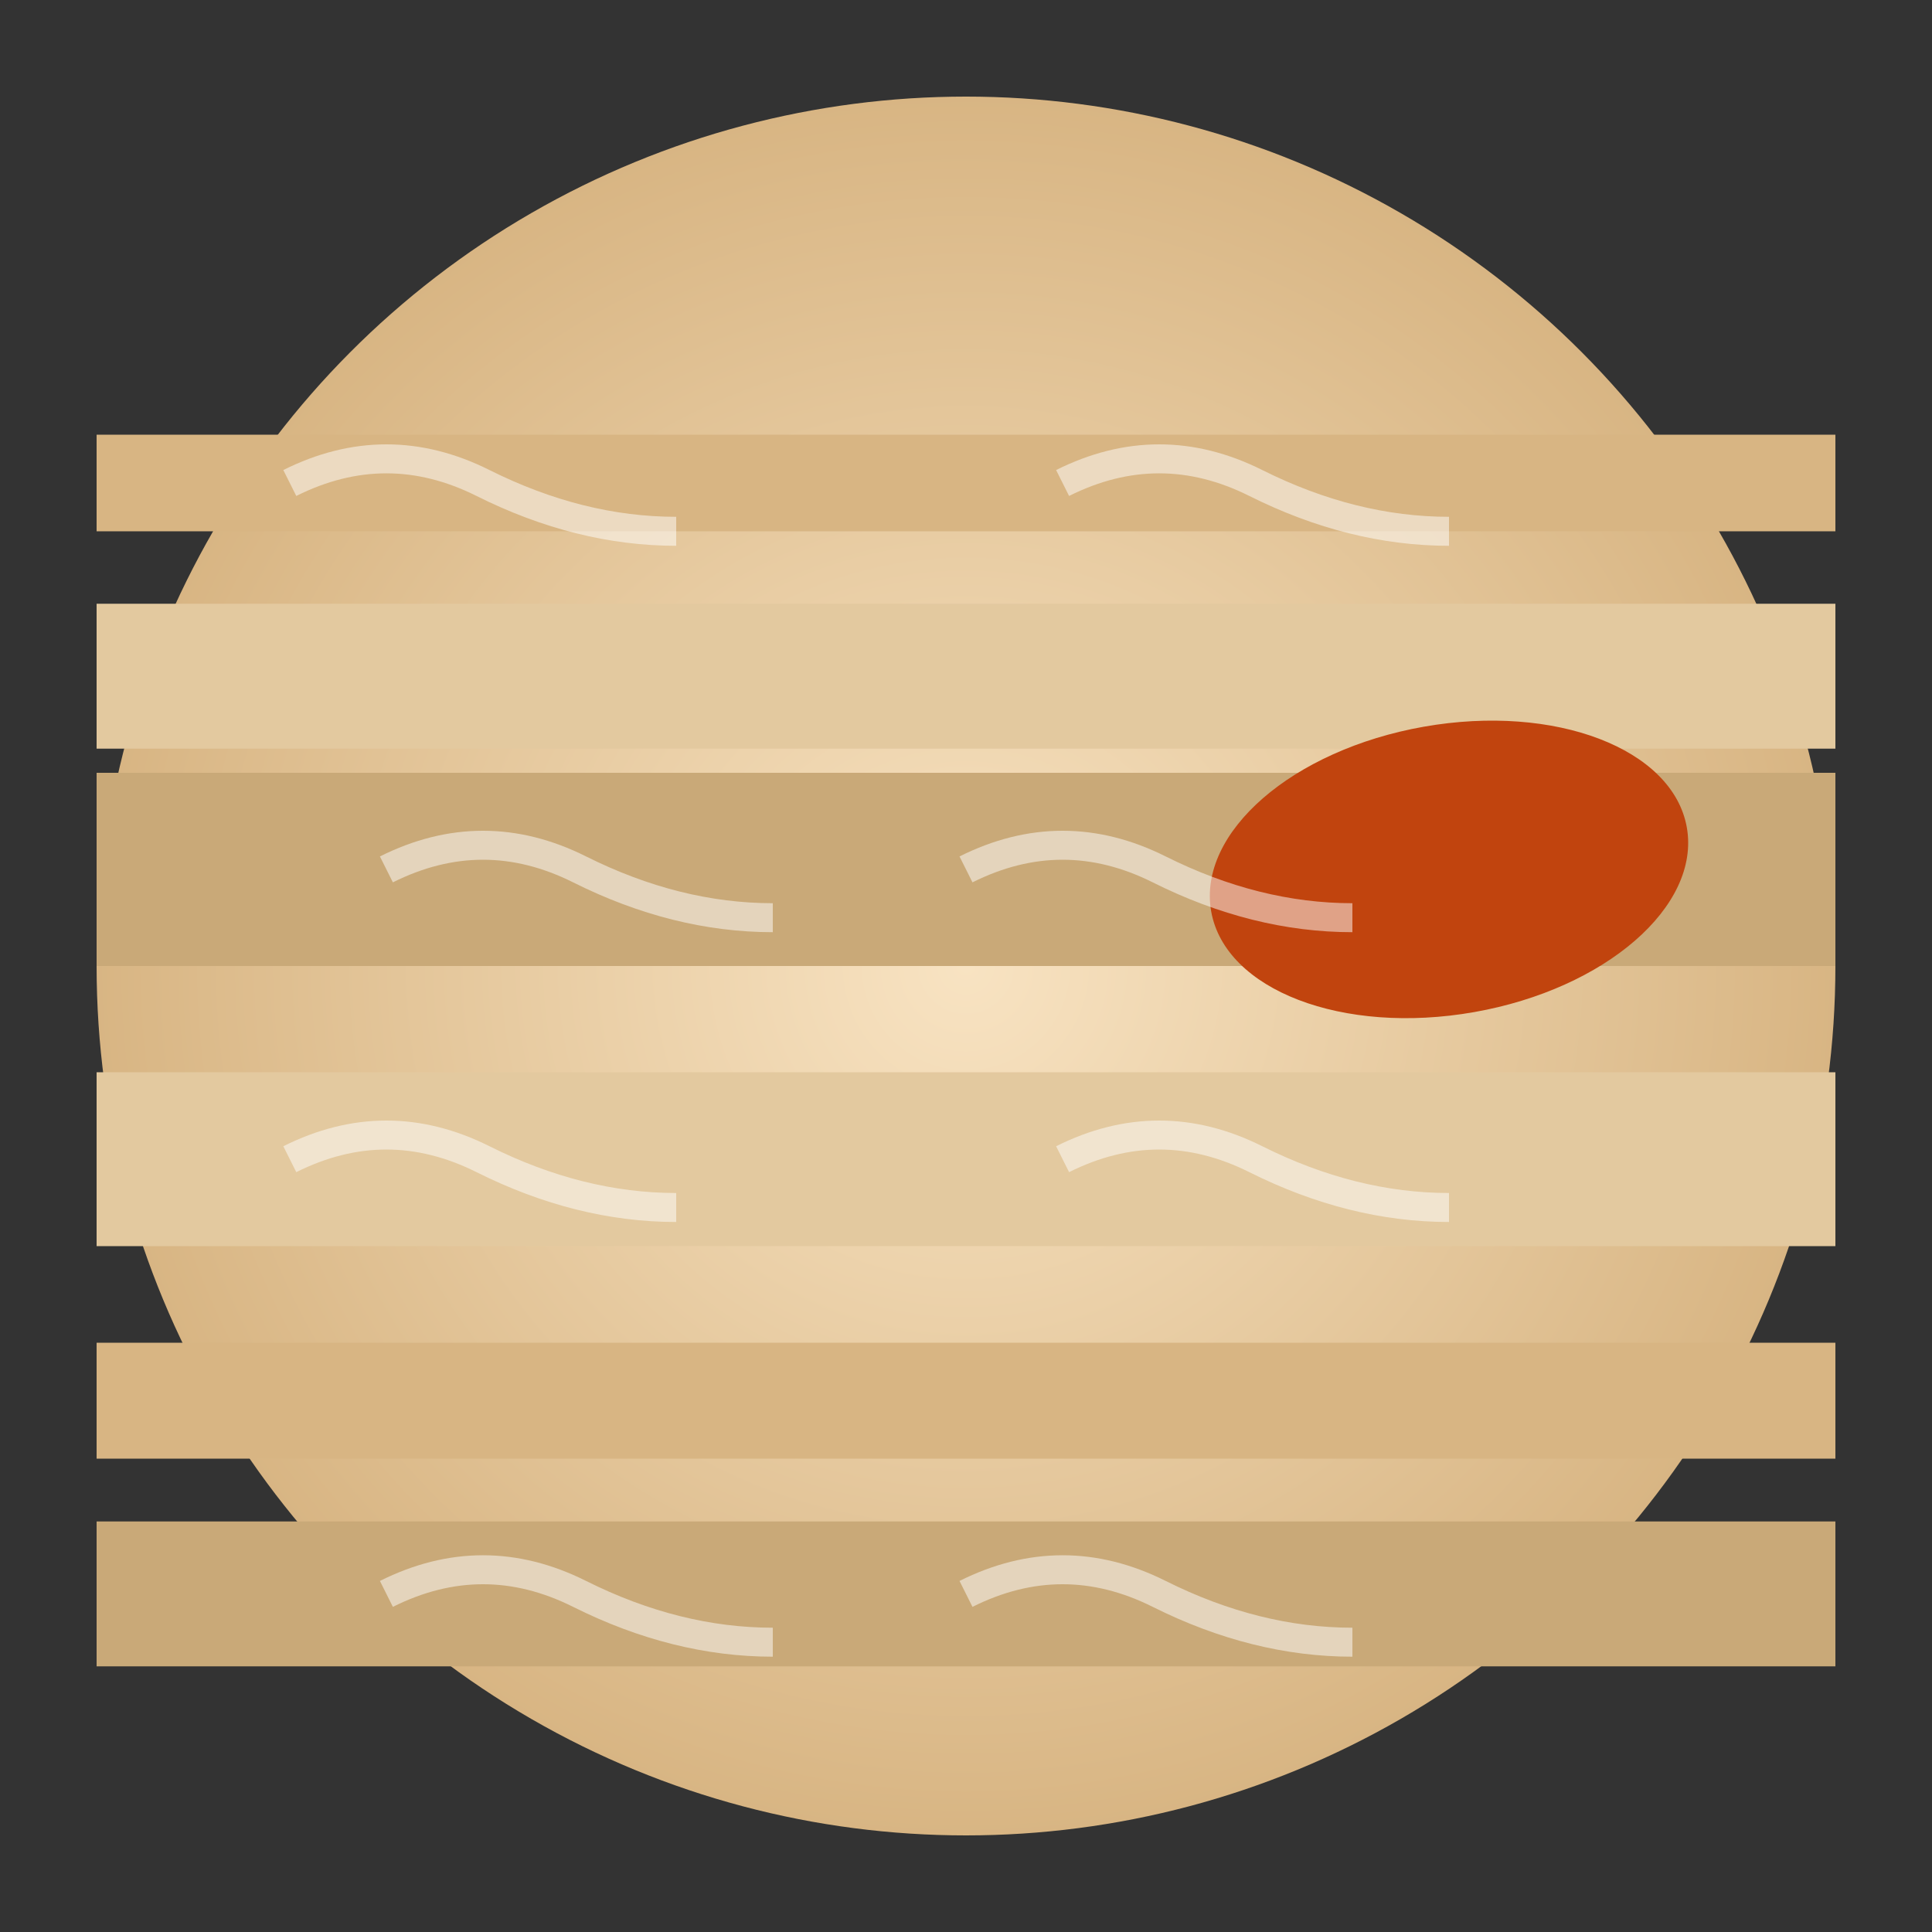<?xml version="1.0" encoding="UTF-8"?>
<svg width="200" height="200" viewBox="0 0 200 200" xmlns="http://www.w3.org/2000/svg">
  <rect x="0" y="0" width="200" height="200" fill="#333333" stroke="none"/>
  <defs>
    <radialGradient id="jupiterGradient" cx="50%" cy="50%" r="50%" fx="50%" fy="50%">
      <stop offset="0%" stop-color="#f8e3c2" />
      <stop offset="100%" stop-color="#d8b583" />
    </radialGradient>
  </defs>
  <circle cx="100" cy="100" r="90" fill="url(#jupiterGradient)" />
  
  <!-- Cloud bands -->
  <path d="M10 70 L190 70" stroke="#e3c99f" stroke-width="15" fill="none" />
  <path d="M10 50 L190 50" stroke="#d8b583" stroke-width="10" fill="none" />
  <path d="M10 90 L190 90" stroke="#c9a978" stroke-width="20" fill="none" />
  <path d="M10 120 L190 120" stroke="#e3c99f" stroke-width="18" fill="none" />
  <path d="M10 145 L190 145" stroke="#d8b583" stroke-width="12" fill="none" />
  <path d="M10 165 L190 165" stroke="#c9a978" stroke-width="15" fill="none" />
  
  <!-- Great Red Spot -->
  <ellipse cx="150" cy="90" rx="25" ry="15" fill="#c1440e" transform="rotate(-10 150 90)" />
  
  <!-- Cloud swirls -->
  <path d="M30 50 Q40 45 50 50 T70 55" stroke="white" stroke-width="3" fill="none" opacity="0.5" />
  <path d="M110 50 Q120 45 130 50 T150 55" stroke="white" stroke-width="3" fill="none" opacity="0.5" />
  <path d="M40 90 Q50 85 60 90 T80 95" stroke="white" stroke-width="3" fill="none" opacity="0.5" />
  <path d="M100 90 Q110 85 120 90 T140 95" stroke="white" stroke-width="3" fill="none" opacity="0.5" />
  <path d="M30 120 Q40 115 50 120 T70 125" stroke="white" stroke-width="3" fill="none" opacity="0.5" />
  <path d="M110 120 Q120 115 130 120 T150 125" stroke="white" stroke-width="3" fill="none" opacity="0.5" />
  <path d="M40 165 Q50 160 60 165 T80 170" stroke="white" stroke-width="3" fill="none" opacity="0.5" />
  <path d="M100 165 Q110 160 120 165 T140 170" stroke="white" stroke-width="3" fill="none" opacity="0.5" />
</svg>